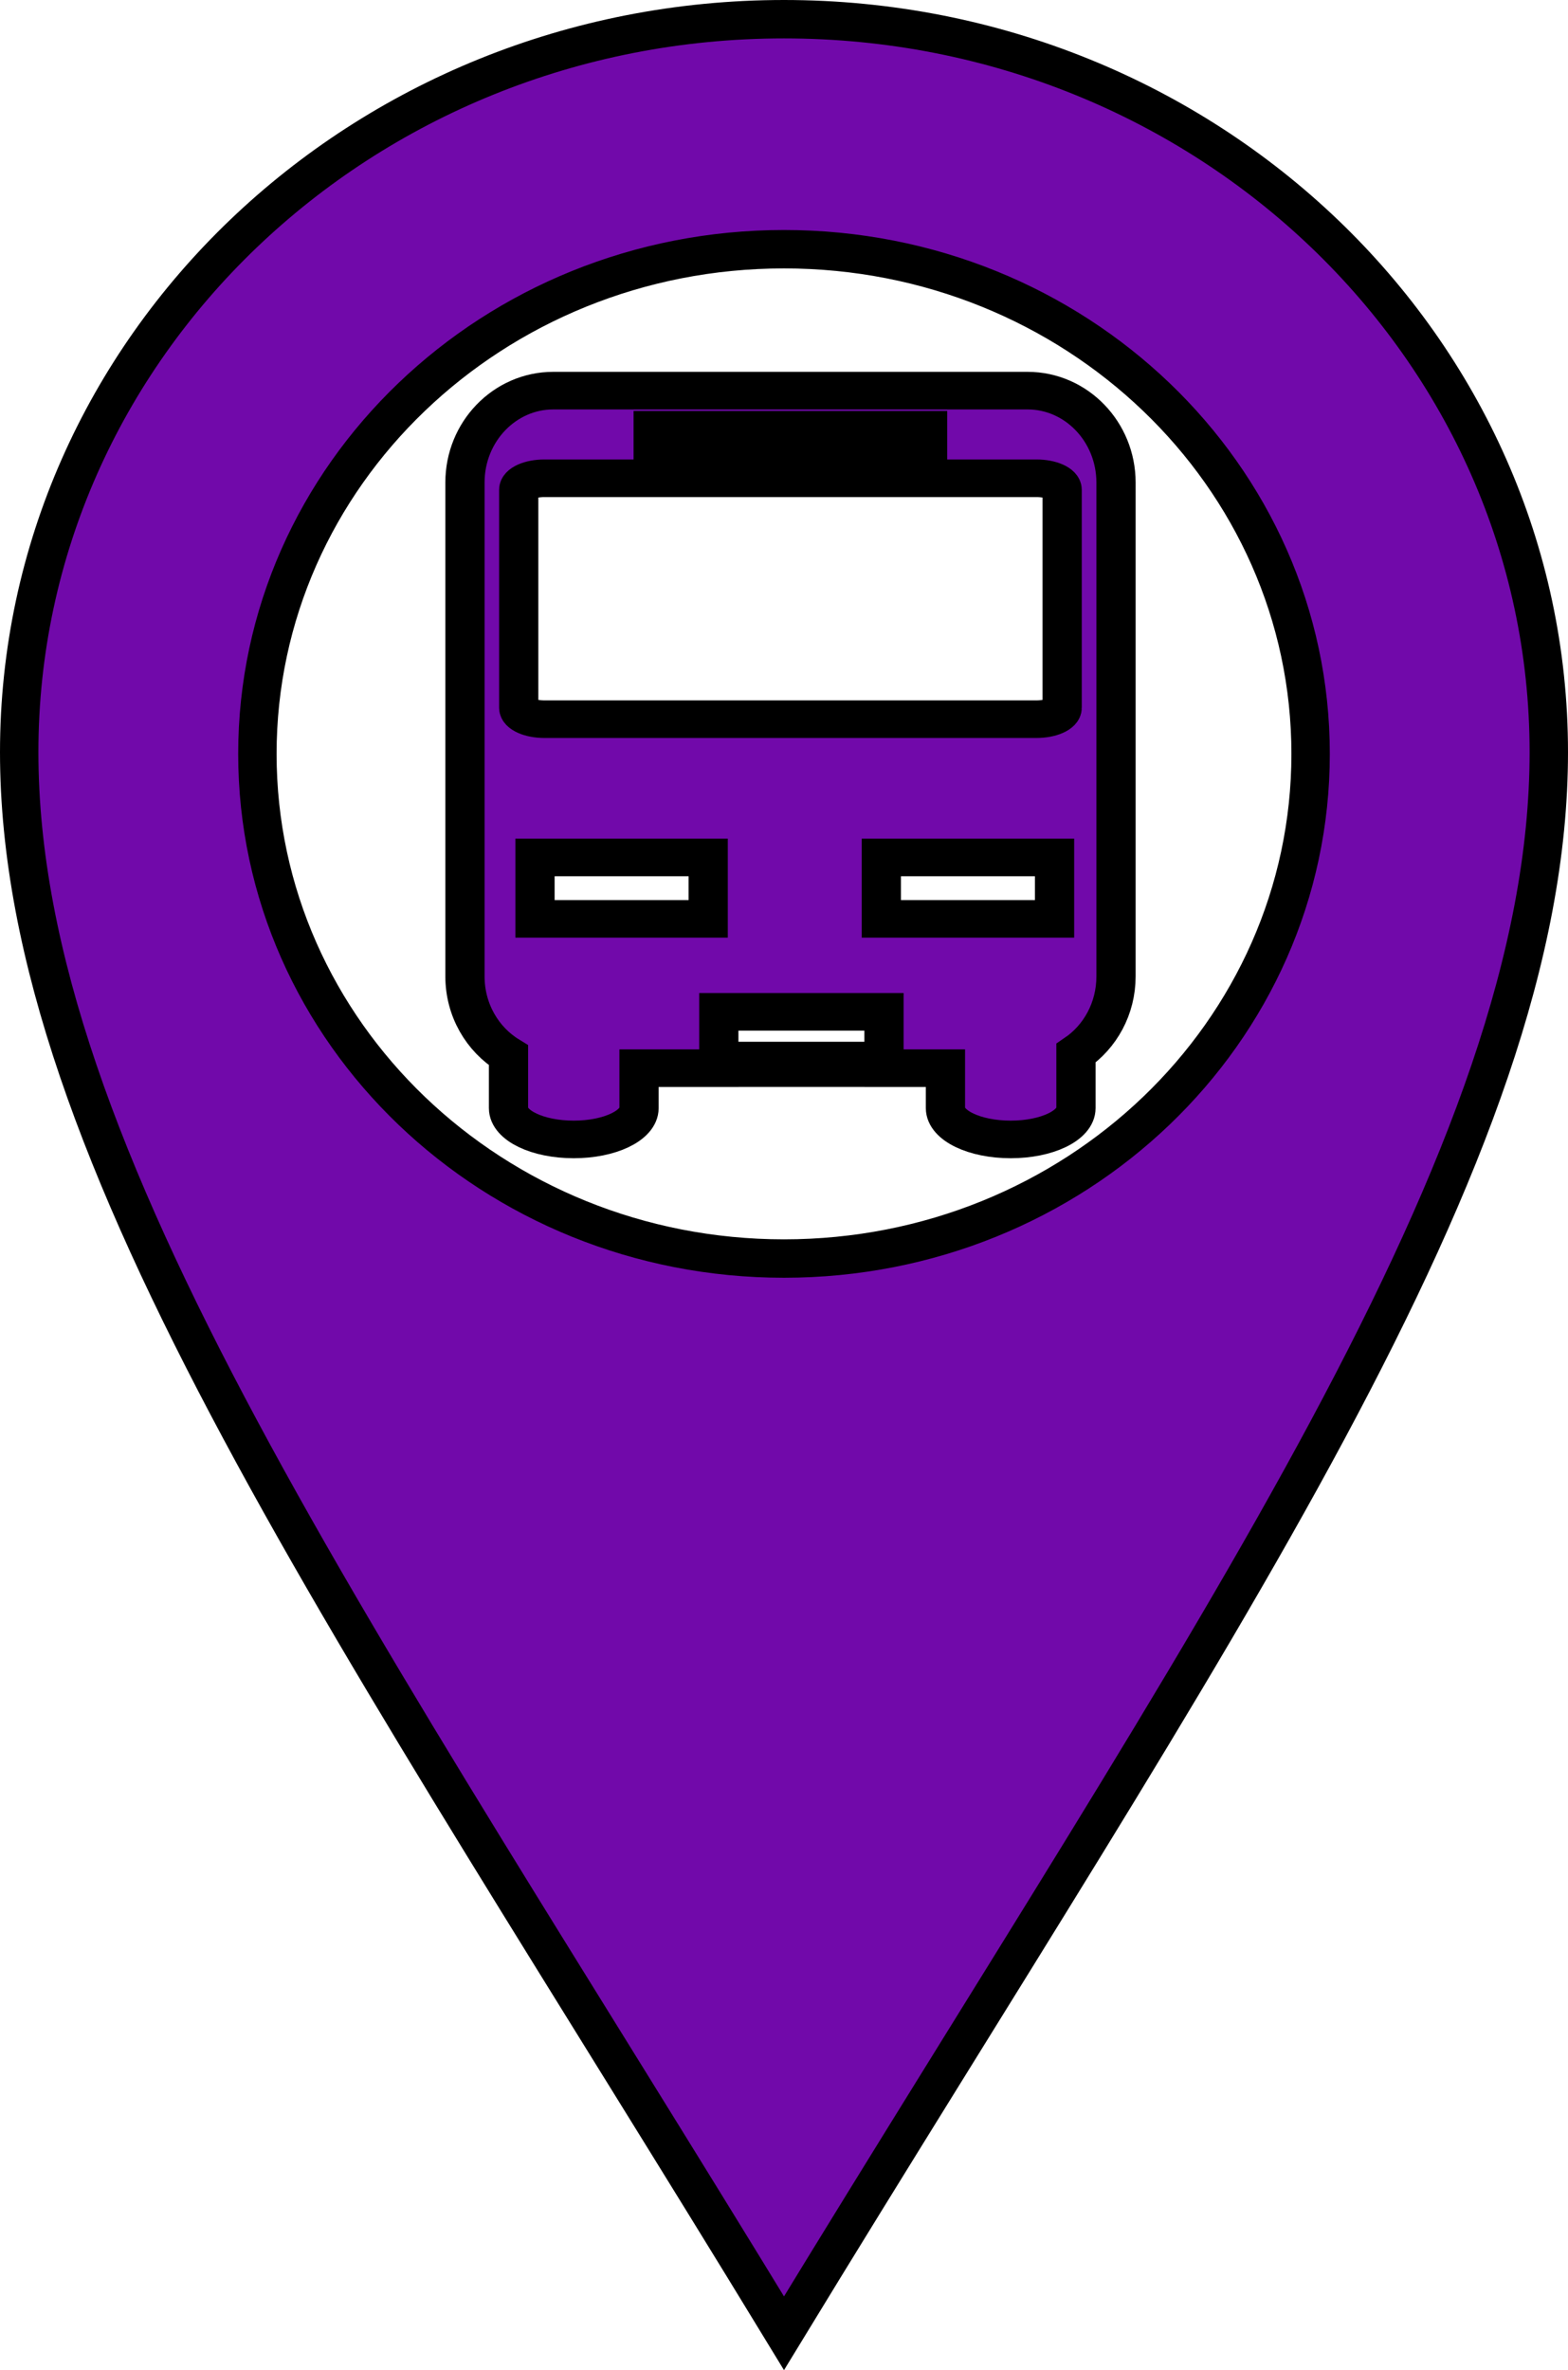 <?xml version="1.0" encoding="UTF-8" standalone="no"?>
<!-- The icon can be used freely in both personal and commercial projects with no attribution required, but always appreciated. 
You may NOT sub-license, resell, rent, redistribute or otherwise transfer the icon without express written permission from iconmonstr.com -->

<svg
   xmlns:dc="http://purl.org/dc/elements/1.1/"
   xmlns:cc="http://creativecommons.org/ns#"
   xmlns:rdf="http://www.w3.org/1999/02/22-rdf-syntax-ns#"
   xmlns:svg="http://www.w3.org/2000/svg"
   xmlns="http://www.w3.org/2000/svg"
   xmlns:sodipodi="http://sodipodi.sourceforge.net/DTD/sodipodi-0.dtd"
   xmlns:inkscape="http://www.inkscape.org/namespaces/inkscape"
   version="1.1"
   x="0px"
   y="0px"
   width="200"
   height="302.25"
   viewBox="0 0 200 302.25"
   enable-background="new 0 0 512 512"
   xml:space="preserve"
   id="svg5058"
   inkscape:version="0.48.5 r10040"
   sodipodi:docname="marker_cta_sized_old.svg"><defs
   id="defs5063" /><sodipodi:namedview
   pagecolor="#ffffff"
   bordercolor="#666666"
   borderopacity="1"
   objecttolerance="10"
   gridtolerance="10"
   guidetolerance="10"
   inkscape:pageopacity="0"
   inkscape:pageshadow="2"
   inkscape:window-width="1920"
   inkscape:window-height="1058"
   id="namedview5061"
   showgrid="true"
   inkscape:zoom="1.3037281"
   inkscape:cx="84.297888"
   inkscape:cy="253.47064"
   inkscape:window-x="-8"
   inkscape:window-y="-8"
   inkscape:window-maximized="1"
   inkscape:current-layer="svg5058"
   fit-margin-top="0"
   fit-margin-left="0"
   fit-margin-right="0"
   fit-margin-bottom="0"><inkscape:grid
     type="xygrid"
     id="grid5067"
     empspacing="5"
     visible="true"
     enabled="true"
     snapvisiblegridlinesonly="true"
     originx="-123px"
     originy="-45.25px" /></sodipodi:namedview>
<path
   id="location-4-icon"
   d="M 100,2.449 C 46.125,2.449 2.449,44.298 2.449,95.922 2.449,147.545 45.143,207.54 100,297.551 154.859,207.541 197.551,147.545 197.551,95.922 197.551,44.298 153.877,2.449 100,2.449 z M 99.999,160.5 c -37.096,0 -67.168,-28.815 -67.168,-64.36 0,-35.545 30.072,-64.359 67.168,-64.359 37.097,0 67.17,28.815 67.17,64.359 0,35.546 -30.073,64.36 -67.17,64.36 z"
   inkscape:connector-curvature="0"
   style="fill:#7109aa;fill-opacity:1;stroke:#000000;stroke-width:4.898;stroke-miterlimit:4;stroke-opacity:1;stroke-dasharray:none" />
<g
   id="g5601"
   transform="matrix(6.549,0,0,6.275,10.144,10.121)"
   style="fill:#7109aa;fill-opacity:1;stroke:#000000;stroke-width:0.764;stroke-miterlimit:4;stroke-opacity:1;stroke-dasharray:none"><g
     id="g5559"
     style="fill:#7109aa;fill-opacity:1;stroke:#000000;stroke-width:0.764;stroke-miterlimit:4;stroke-opacity:1;stroke-dasharray:none">
	
	<path
   id="path5563"
   d="M 18.464,6.326 H 9.227 c -0.948,0 -1.72,0.835 -1.72,1.866 v 10.039 c 0,0.685 0.341,1.28 0.848,1.604 v 1.073 c 0,0.353 0.567,0.636 1.271,0.636 0.701,0 1.271,-0.283 1.271,-0.636 v -0.812 h 1.556 v -0.001 h 3.217 v 0.001 h 1.195 v 0.812 c 0,0.353 0.568,0.636 1.271,0.636 0.703,0 1.271,-0.283 1.271,-0.636 v -1.116 c 0.471,-0.334 0.78,-0.907 0.78,-1.562 V 8.191 C 20.185,7.162 19.414,6.326 18.464,6.326 z m -7.291,0.795 h 5.344 V 7.64 H 11.173 V 7.121 z m 1.071,9.94 H 8.871 v -1.248 h 3.373 v 1.248 z m 3.424,2.88 h -3.217 v -0.99 h 3.217 v 0.99 z m 3.322,-2.88 h -3.374 v -1.248 h 3.374 v 1.248 z m 0.148,-4.288 c 0,0.127 -0.224,0.23 -0.5,0.23 H 9.053 c -0.275,0 -0.499,-0.104 -0.499,-0.23 V 8.339 c 0,-0.128 0.224,-0.232 0.499,-0.232 h 9.585 c 0.276,0 0.5,0.104 0.5,0.232 v 4.434 z"
   inkscape:connector-curvature="0"
   style="fill:#7109aa;fill-opacity:1;stroke:#000000;stroke-width:0.764;stroke-miterlimit:4;stroke-opacity:1;stroke-dasharray:none" />
</g><g
     id="g5565"
     style="fill:#7109aa;fill-opacity:1;stroke:#000000;stroke-width:0.764;stroke-miterlimit:4;stroke-opacity:1;stroke-dasharray:none">
</g><g
     id="g5567"
     style="fill:#7109aa;fill-opacity:1;stroke:#000000;stroke-width:0.764;stroke-miterlimit:4;stroke-opacity:1;stroke-dasharray:none">
</g><g
     id="g5569"
     style="fill:#7109aa;fill-opacity:1;stroke:#000000;stroke-width:0.764;stroke-miterlimit:4;stroke-opacity:1;stroke-dasharray:none">
</g><g
     id="g5571"
     style="fill:#7109aa;fill-opacity:1;stroke:#000000;stroke-width:0.764;stroke-miterlimit:4;stroke-opacity:1;stroke-dasharray:none">
</g><g
     id="g5573"
     style="fill:#7109aa;fill-opacity:1;stroke:#000000;stroke-width:0.764;stroke-miterlimit:4;stroke-opacity:1;stroke-dasharray:none">
</g><g
     id="g5575"
     style="fill:#7109aa;fill-opacity:1;stroke:#000000;stroke-width:0.764;stroke-miterlimit:4;stroke-opacity:1;stroke-dasharray:none">
</g><g
     id="g5577"
     style="fill:#7109aa;fill-opacity:1;stroke:#000000;stroke-width:0.764;stroke-miterlimit:4;stroke-opacity:1;stroke-dasharray:none">
</g><g
     id="g5579"
     style="fill:#7109aa;fill-opacity:1;stroke:#000000;stroke-width:0.764;stroke-miterlimit:4;stroke-opacity:1;stroke-dasharray:none">
</g><g
     id="g5581"
     style="fill:#7109aa;fill-opacity:1;stroke:#000000;stroke-width:0.764;stroke-miterlimit:4;stroke-opacity:1;stroke-dasharray:none">
</g><g
     id="g5583"
     style="fill:#7109aa;fill-opacity:1;stroke:#000000;stroke-width:0.764;stroke-miterlimit:4;stroke-opacity:1;stroke-dasharray:none">
</g><g
     id="g5585"
     style="fill:#7109aa;fill-opacity:1;stroke:#000000;stroke-width:0.764;stroke-miterlimit:4;stroke-opacity:1;stroke-dasharray:none">
</g><g
     id="g5587"
     style="fill:#7109aa;fill-opacity:1;stroke:#000000;stroke-width:0.764;stroke-miterlimit:4;stroke-opacity:1;stroke-dasharray:none">
</g><g
     id="g5589"
     style="fill:#7109aa;fill-opacity:1;stroke:#000000;stroke-width:0.764;stroke-miterlimit:4;stroke-opacity:1;stroke-dasharray:none">
</g><g
     id="g5591"
     style="fill:#7109aa;fill-opacity:1;stroke:#000000;stroke-width:0.764;stroke-miterlimit:4;stroke-opacity:1;stroke-dasharray:none">
</g><g
     id="g5593"
     style="fill:#7109aa;fill-opacity:1;stroke:#000000;stroke-width:0.764;stroke-miterlimit:4;stroke-opacity:1;stroke-dasharray:none">
</g></g></svg>